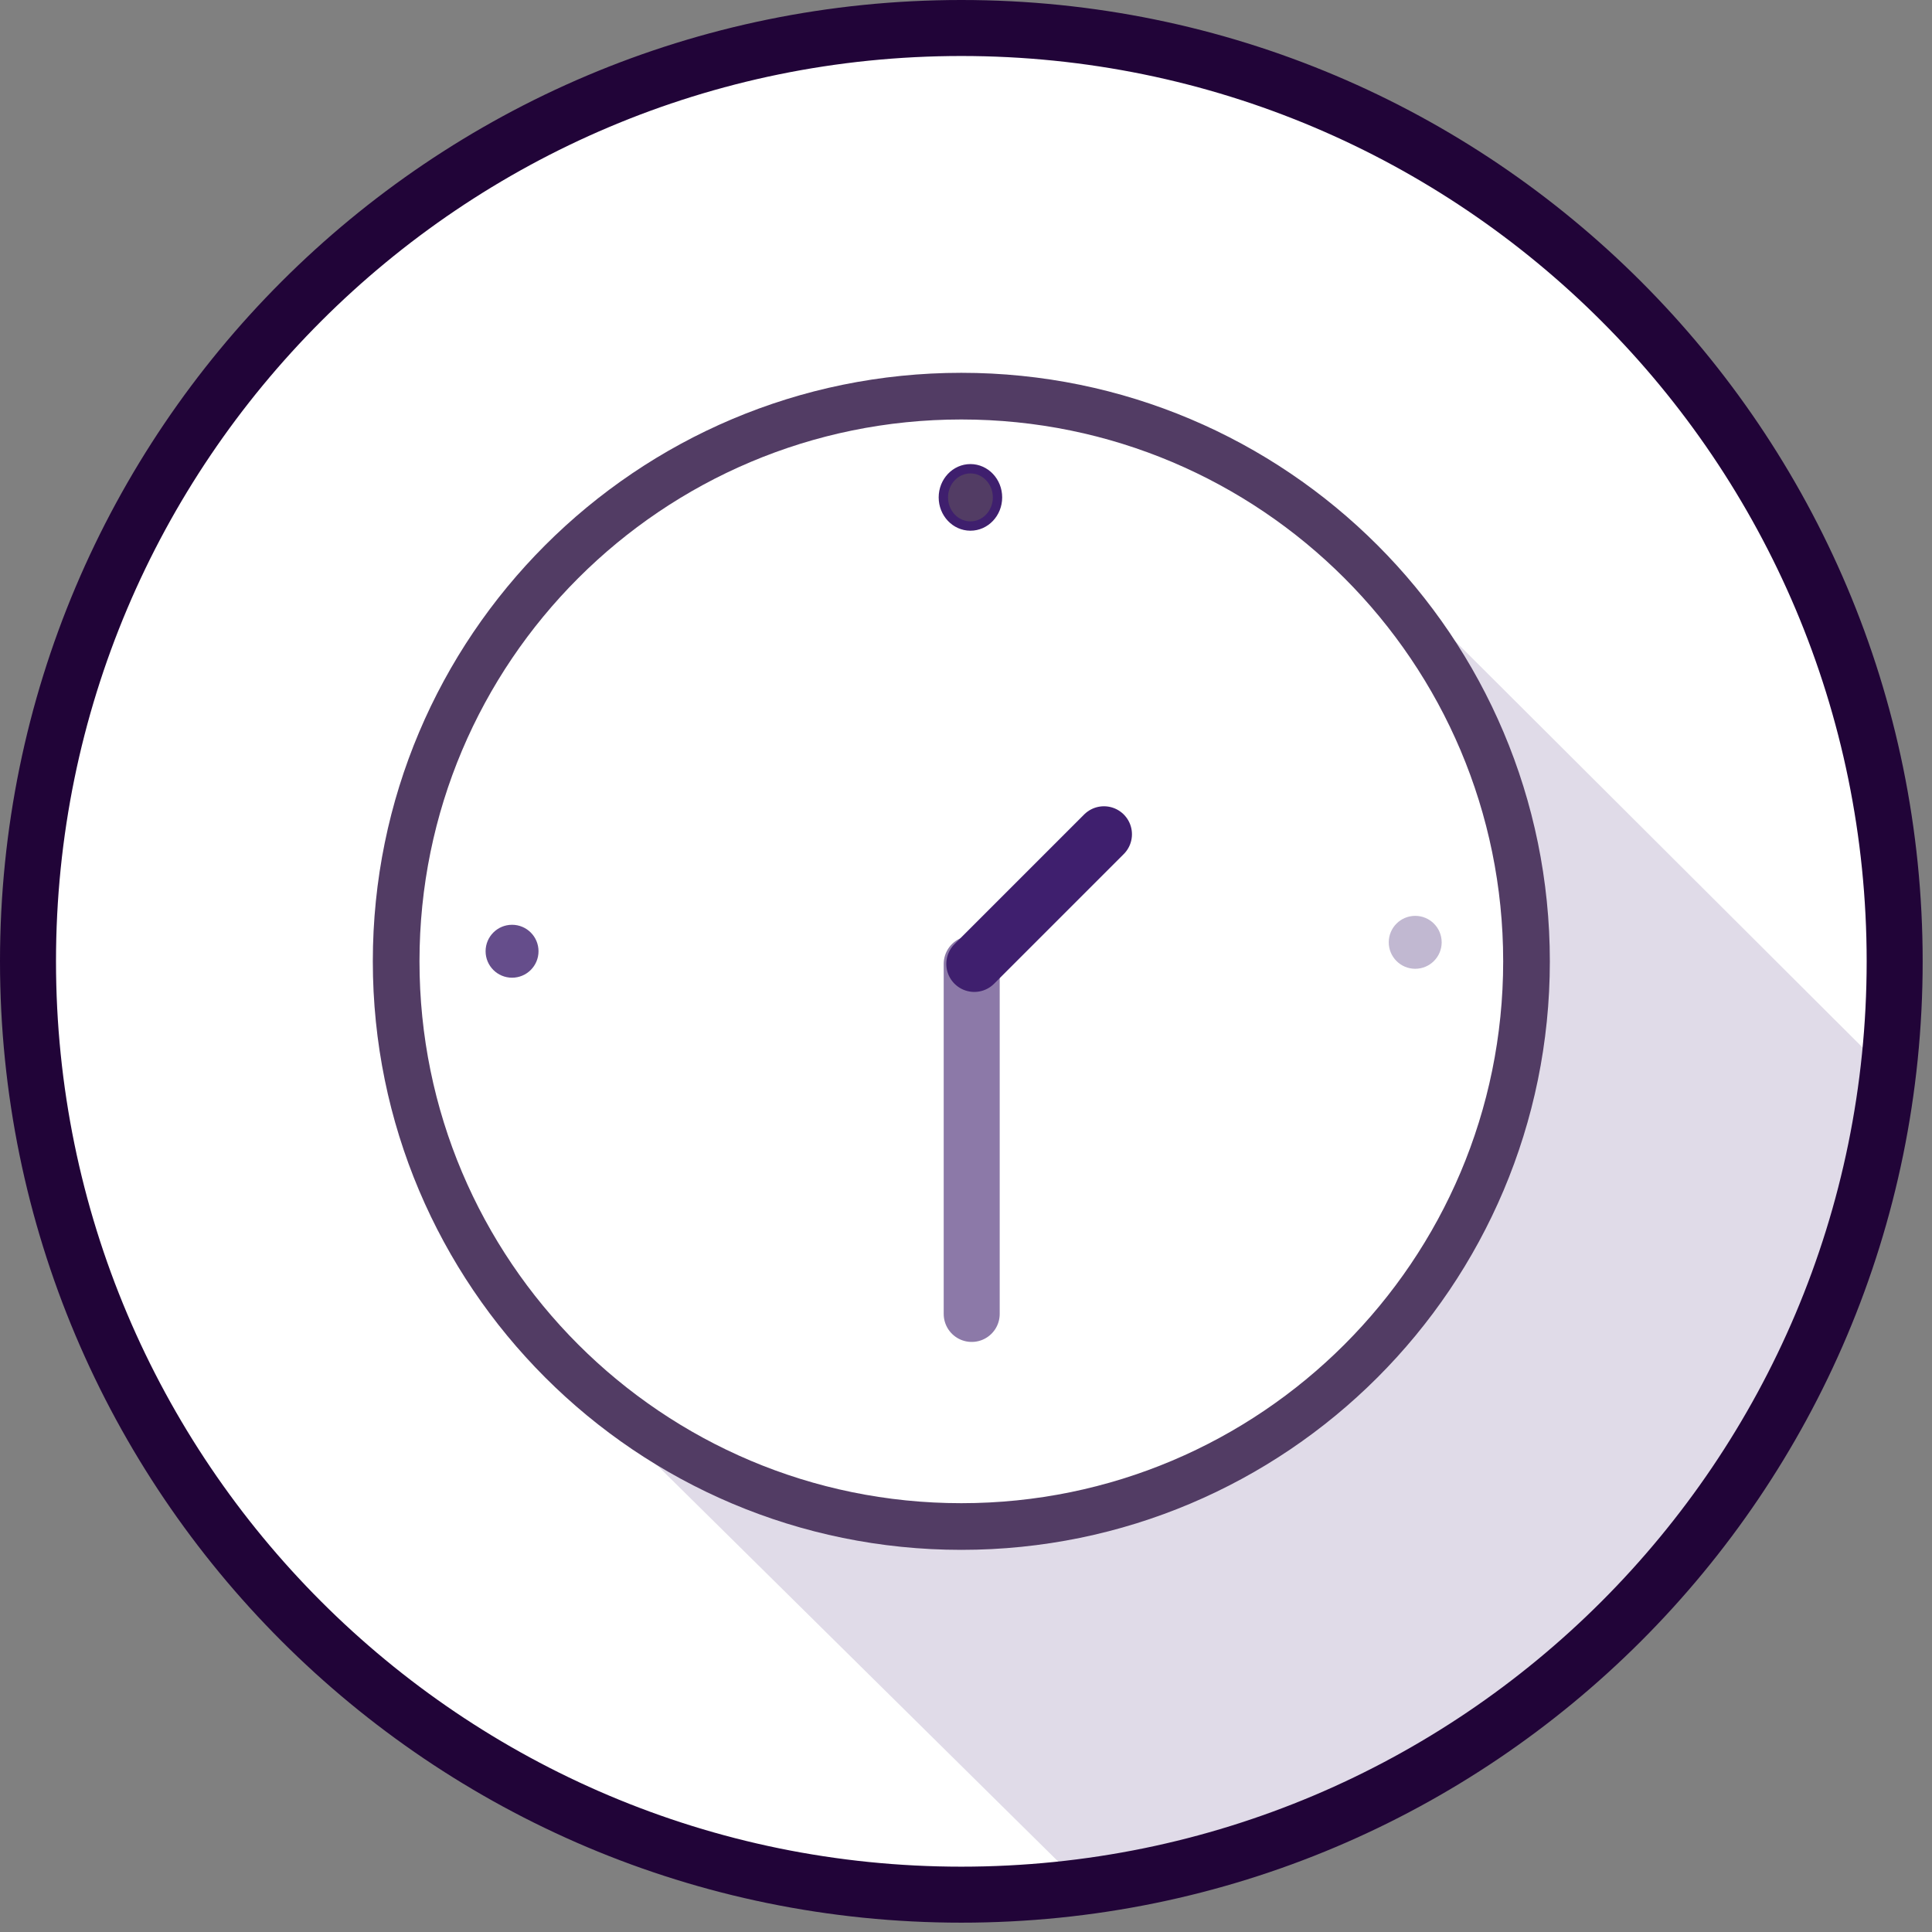 <svg width="207px" height="207px" viewBox="223 597 207 207" version="1.1" xmlns="http://www.w3.org/2000/svg" xmlns:xlink="http://www.w3.org/1999/xlink">
    <rect x="223" y="597" width="207" height="207" fill="#808080" stroke="none"/>
    <!-- Generator: Sketch 40.3 (33839) - http://www.bohemiancoding.com/sketch -->
    <desc>Created with Sketch.</desc>
    <defs></defs>
    <g id="Page-1" stroke="none" stroke-width="1" fill="none" fill-rule="evenodd" transform="translate(226, 600)">
        <g id="Group-12">
            <path d="M200,100 C200,155.228 155.228,200 100,200 C44.771,200 0,155.228 0,100 C0,44.771 44.771,0 100,0 C155.228,0 200,44.771 200,100" id="Fill-1" fill="#FFFFFF"></path>
            <path d="M143.859,56.667 L198.591,111.258 C198.591,111.258 200.555,136.667 175,165 C149.445,193.333 112.56,198.608 112.56,198.608 L51.668,138.447 L143.859,56.667 Z" id="Fill-3" fill="#E0DBE8"></path>
            <path d="M100,39.444 C133.443,39.444 160.555,66.556 160.555,100 C160.555,133.444 133.443,160.556 100,160.556 C66.556,160.556 39.445,133.444 39.445,100 C39.445,66.556 66.556,39.444 100,39.444" id="Fill-4" fill="#FFFFFF"></path>
            <path d="M100,39.444 C133.443,39.444 160.555,66.556 160.555,100 C160.555,133.444 133.443,160.556 100,160.556 C66.556,160.556 39.445,133.444 39.445,100 C39.445,66.556 66.556,39.444 100,39.444 Z" id="Stroke-5" stroke="#523C64" stroke-width="5"></path>
            <path d="M100.974,47.222 C102.576,47.222 103.876,48.597 103.876,50.292 C103.876,51.987 102.576,53.361 100.974,53.361 C99.372,53.361 98.073,51.987 98.073,50.292 C98.073,48.597 99.372,47.222 100.974,47.222" id="Fill-6" fill="#523C64"></path>
            <path d="M100.974,47.222 C102.576,47.222 103.876,48.597 103.876,50.292 C103.876,51.987 102.576,53.361 100.974,53.361 C99.372,53.361 98.073,51.987 98.073,50.292 C98.073,48.597 99.372,47.222 100.974,47.222 Z" id="Stroke-7" stroke="#3F1F6E"></path>
            <path d="M145.795,97.963 C145.795,99.528 147.064,100.798 148.63,100.798 C150.196,100.798 151.465,99.528 151.465,97.963 C151.465,96.397 150.196,95.128 148.63,95.128 C147.064,95.128 145.795,96.397 145.795,97.963" id="Fill-8" fill="#C1B8D1"></path>
            <path d="M54.698,98.919 C54.698,97.353 53.429,96.084 51.863,96.084 C50.297,96.084 49.028,97.353 49.028,98.919 C49.028,100.485 50.297,101.754 51.863,101.754 C53.429,101.754 54.698,100.485 54.698,98.919" id="Fill-9" fill="#654D8B"></path>
            <path id="Stroke-10" stroke="#8C79A8" stroke-width="11" stroke-linecap="round"></path>
            <path d="M101.111,100.278 L101.111,137.778" id="Stroke-11" stroke="#8C79A8" stroke-width="6" stroke-linecap="round"></path>
        </g>
        <g id="Group-17" stroke-width="6">
            <path d="M100,0 C155.229,0 200,44.772 200,100 C200,155.229 155.229,200 100,200 C44.771,200 0,155.229 0,100 C0,44.772 44.771,0 100,0 Z" id="Stroke-13" stroke="#210438"></path>
            <path d="M101.389,100.278 L115.281,86.386" id="Stroke-15" stroke="#3F1F6E" stroke-linecap="round"></path>
        </g>
    </g>
</svg>